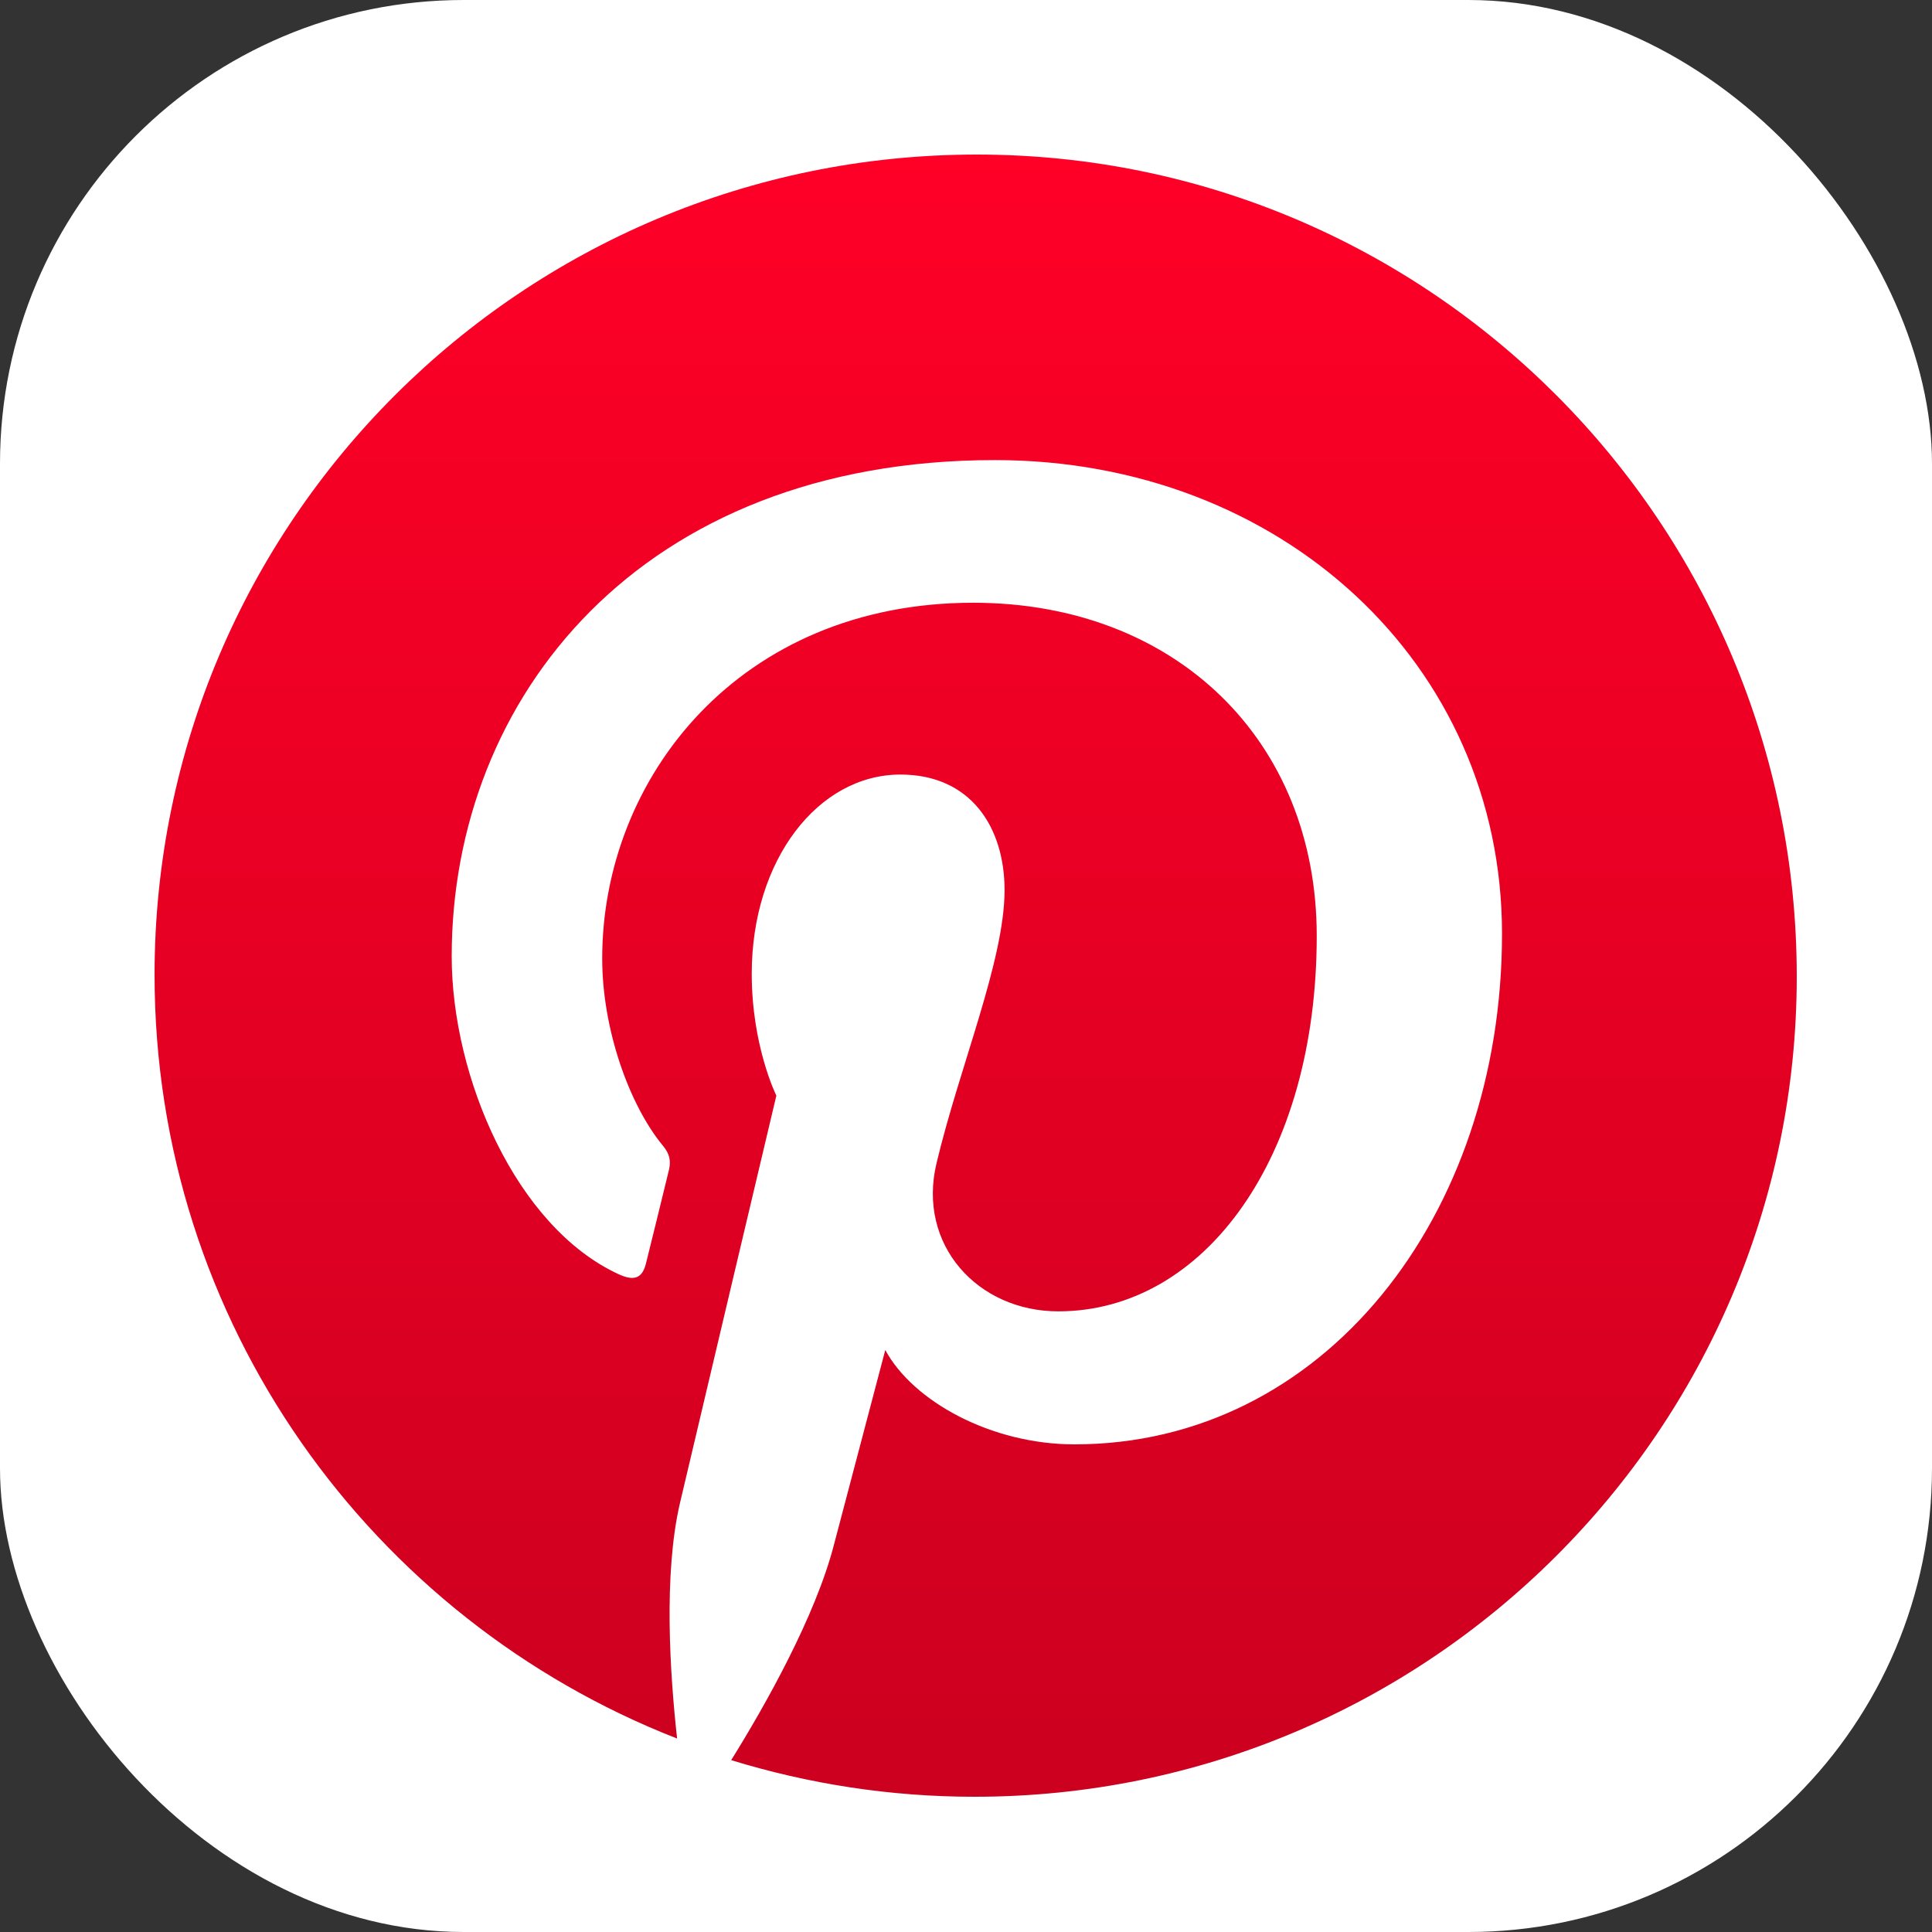<svg width="100" height="100" viewBox="0 0 100 100" fill="none" xmlns="http://www.w3.org/2000/svg">
<rect x="0" y="0" width="100" height="100" fill="#333333" stroke="none"/>
<rect width="100" height="100" rx="24" fill="white"/>
<path d="M50.562 8C27.055 8 8 27.008 8 50.454C8 68.442 19.212 83.806 35.047 89.986C34.674 86.625 34.34 81.475 35.193 77.806C35.97 74.488 40.184 56.709 40.184 56.709C40.184 56.709 38.91 54.158 38.91 50.401C38.91 44.511 42.343 40.091 46.607 40.091C50.243 40.091 51.996 42.815 51.996 46.069C51.996 49.714 49.678 55.161 48.474 60.208C47.463 64.433 50.605 67.875 54.776 67.875C62.332 67.875 68.154 59.924 68.154 48.442C68.154 38.31 60.83 31.198 50.374 31.198C38.267 31.198 31.17 40.272 31.17 49.611C31.17 53.27 32.569 57.201 34.326 59.319C34.678 59.744 34.724 60.116 34.628 60.541C34.308 61.869 33.588 64.787 33.442 65.368C33.254 66.165 32.831 66.328 32.018 65.952C26.711 63.508 23.38 55.759 23.38 49.498C23.38 36.124 33.137 23.814 51.499 23.814C66.262 23.814 77.744 34.322 77.744 48.333C77.744 62.977 68.488 74.76 55.614 74.76C51.304 74.76 47.257 72.533 45.822 69.876L43.163 79.963C42.208 83.664 39.599 88.293 37.845 91.105C41.832 92.327 46.032 93 50.449 93C73.906 93 93 73.999 93 50.546C93 27.09 74.02 8 50.562 8Z" fill="url(#paint0_linear_175_777)"/>
<defs>
<linearGradient id="paint0_linear_175_777" x1="50.5" y1="8" x2="50.5" y2="93" gradientUnits="userSpaceOnUse">
<stop stop-color="#FF0027"/>
<stop offset="1" stop-color="#CC001F"/>
</linearGradient>
</defs>
</svg>
